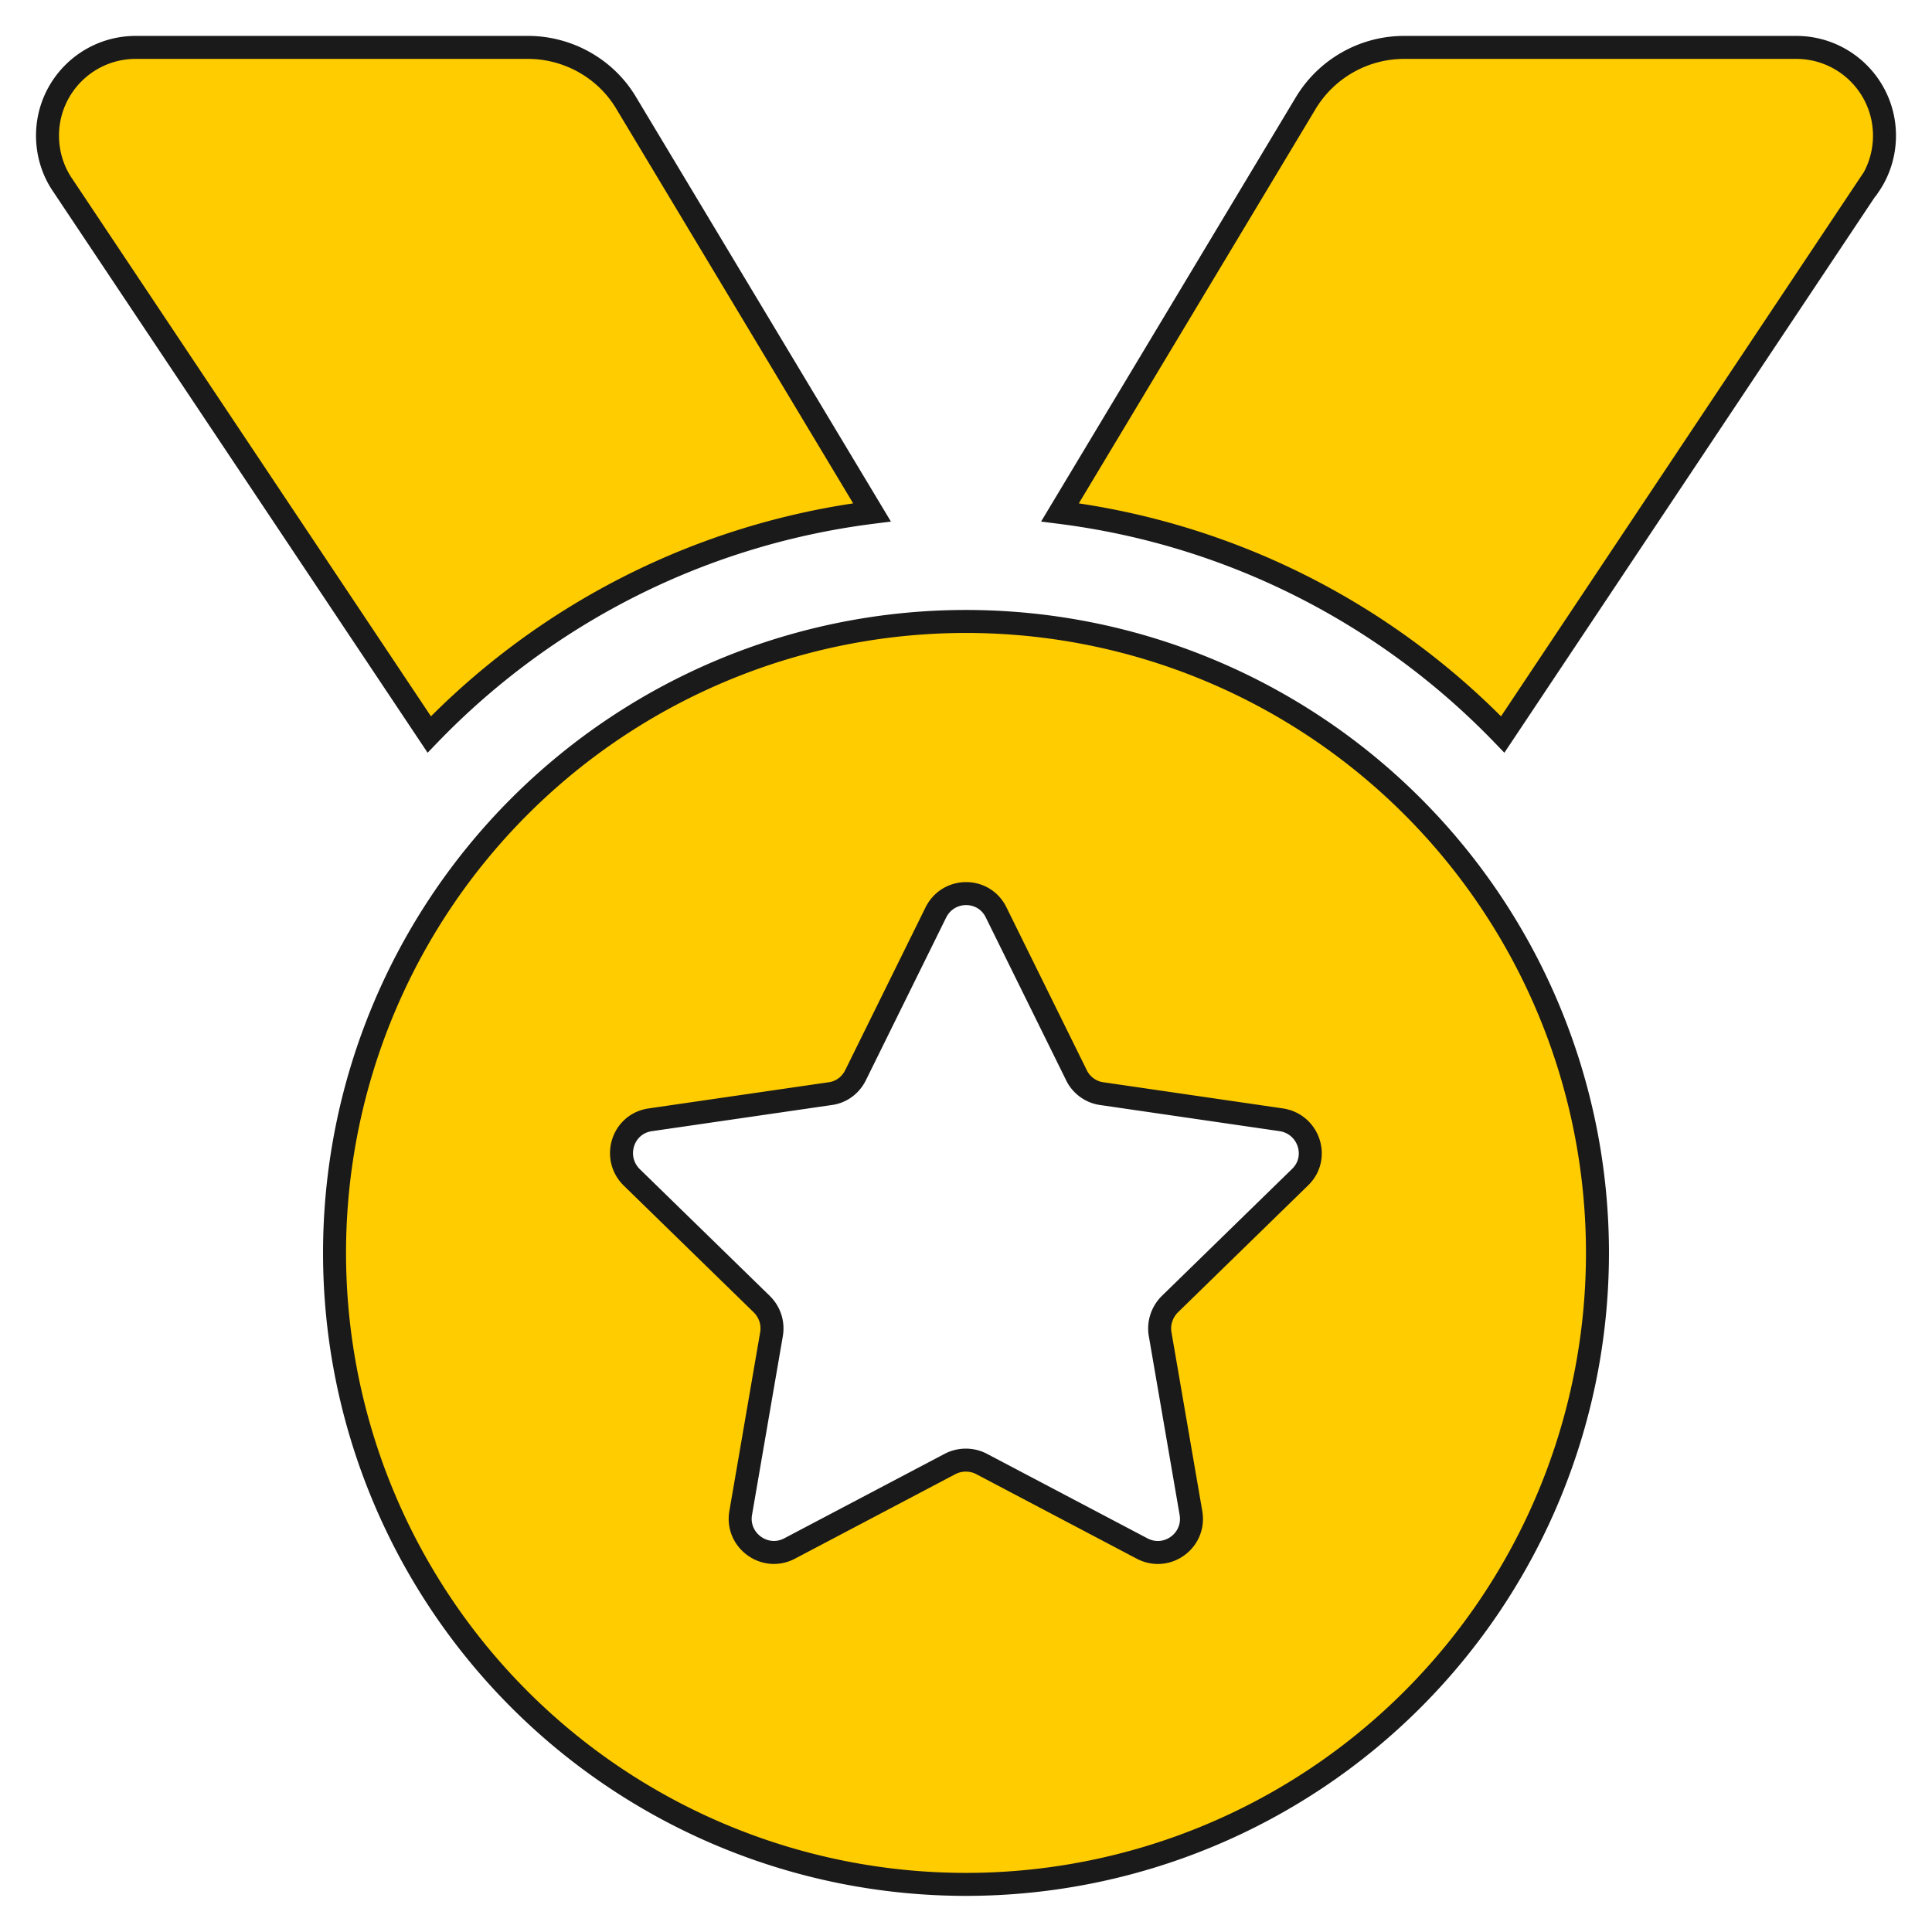 <?xml version="1.0" encoding="UTF-8" standalone="no"?>
<svg
   viewBox="0 0 300 300"
   version="1.1"
   id="svg1"
   sodipodi:docname="logo.svg"
   width="300"
   height="300"
   inkscape:version="1.3.2 (091e20e, 2023-11-25, custom)"
   xmlns:inkscape="http://www.inkscape.org/namespaces/inkscape"
   xmlns:sodipodi="http://sodipodi.sourceforge.net/DTD/sodipodi-0.dtd"
   xmlns="http://www.w3.org/2000/svg"
   xmlns:svg="http://www.w3.org/2000/svg">
  <defs
     id="defs1" />
  <sodipodi:namedview
     id="namedview1"
     pagecolor="#ffffff"
     bordercolor="#000000"
     borderopacity="0.25"
     inkscape:showpageshadow="2"
     inkscape:pageopacity="0.0"
     inkscape:pagecheckerboard="0"
     inkscape:deskcolor="#d1d1d1"
     inkscape:zoom="1.5175781"
     inkscape:cx="256"
     inkscape:cy="203.28443"
     inkscape:window-width="1920"
     inkscape:window-height="991"
     inkscape:window-x="-9"
     inkscape:window-y="-9"
     inkscape:window-maximized="1"
     inkscape:current-layer="svg1" />
  <!--!Font
   Awesome Free 6.6.0 by @fontawesome - https://fontawesome.com License -
   https://fontawesome.com/license/free Copyright 2024 Fonticons, Inc.-->
  <path
     d="m 9.661,28.642 c -1.504,-2.228 -2.284,-4.903 -2.284,-7.577 0,-7.577 6.128,-13.705 13.705,-13.705 h 60.893 c 6.24,0 12.089,3.287 15.265,8.635 L 135.403,79.563 C 108.55,82.962 84.538,95.497 66.655,114.049 Z m 280.621,0 -56.938,85.407 C 215.462,95.497 191.45,82.962 164.597,79.563 L 202.759,15.996 c 3.231,-5.348 9.025,-8.635 15.265,-8.635 h 60.893 c 7.577,0 13.705,6.128 13.705,13.705 0,2.674 -0.78,5.348 -2.284,7.577 z M 51.947,194.553 a 98.053,98.053 0 1 1 196.106,0 98.053,98.053 0 1 1 -196.106,0 z M 154.68,141.682 c -1.894,-3.9 -7.41,-3.9 -9.36,0 l -12.479,25.293 c -0.78,1.56 -2.228,2.618 -3.9,2.841 l -27.967,4.067 c -4.29,0.613 -5.961,5.85 -2.897,8.914 l 20.223,19.722 c 1.226,1.226 1.783,2.897 1.504,4.624 l -4.791,27.8 c -0.724,4.234 3.733,7.521 7.577,5.516 l 24.959,-13.148 c 1.504,-0.78 3.343,-0.78 4.847,0 l 24.959,13.148 c 3.844,2.006 8.301,-1.226 7.577,-5.516 l -4.791,-27.8 c -0.279,-1.671 0.279,-3.398 1.504,-4.624 l 20.223,-19.722 c 3.12,-3.008 1.393,-8.245 -2.897,-8.914 l -27.912,-4.067 c -1.671,-0.223 -3.176,-1.337 -3.9,-2.841 z"
     id="path3"
     style="fill:#ffcc00;stroke:#1a1a1a;stroke-width:3.57;stroke-dasharray:none" />
</svg>
